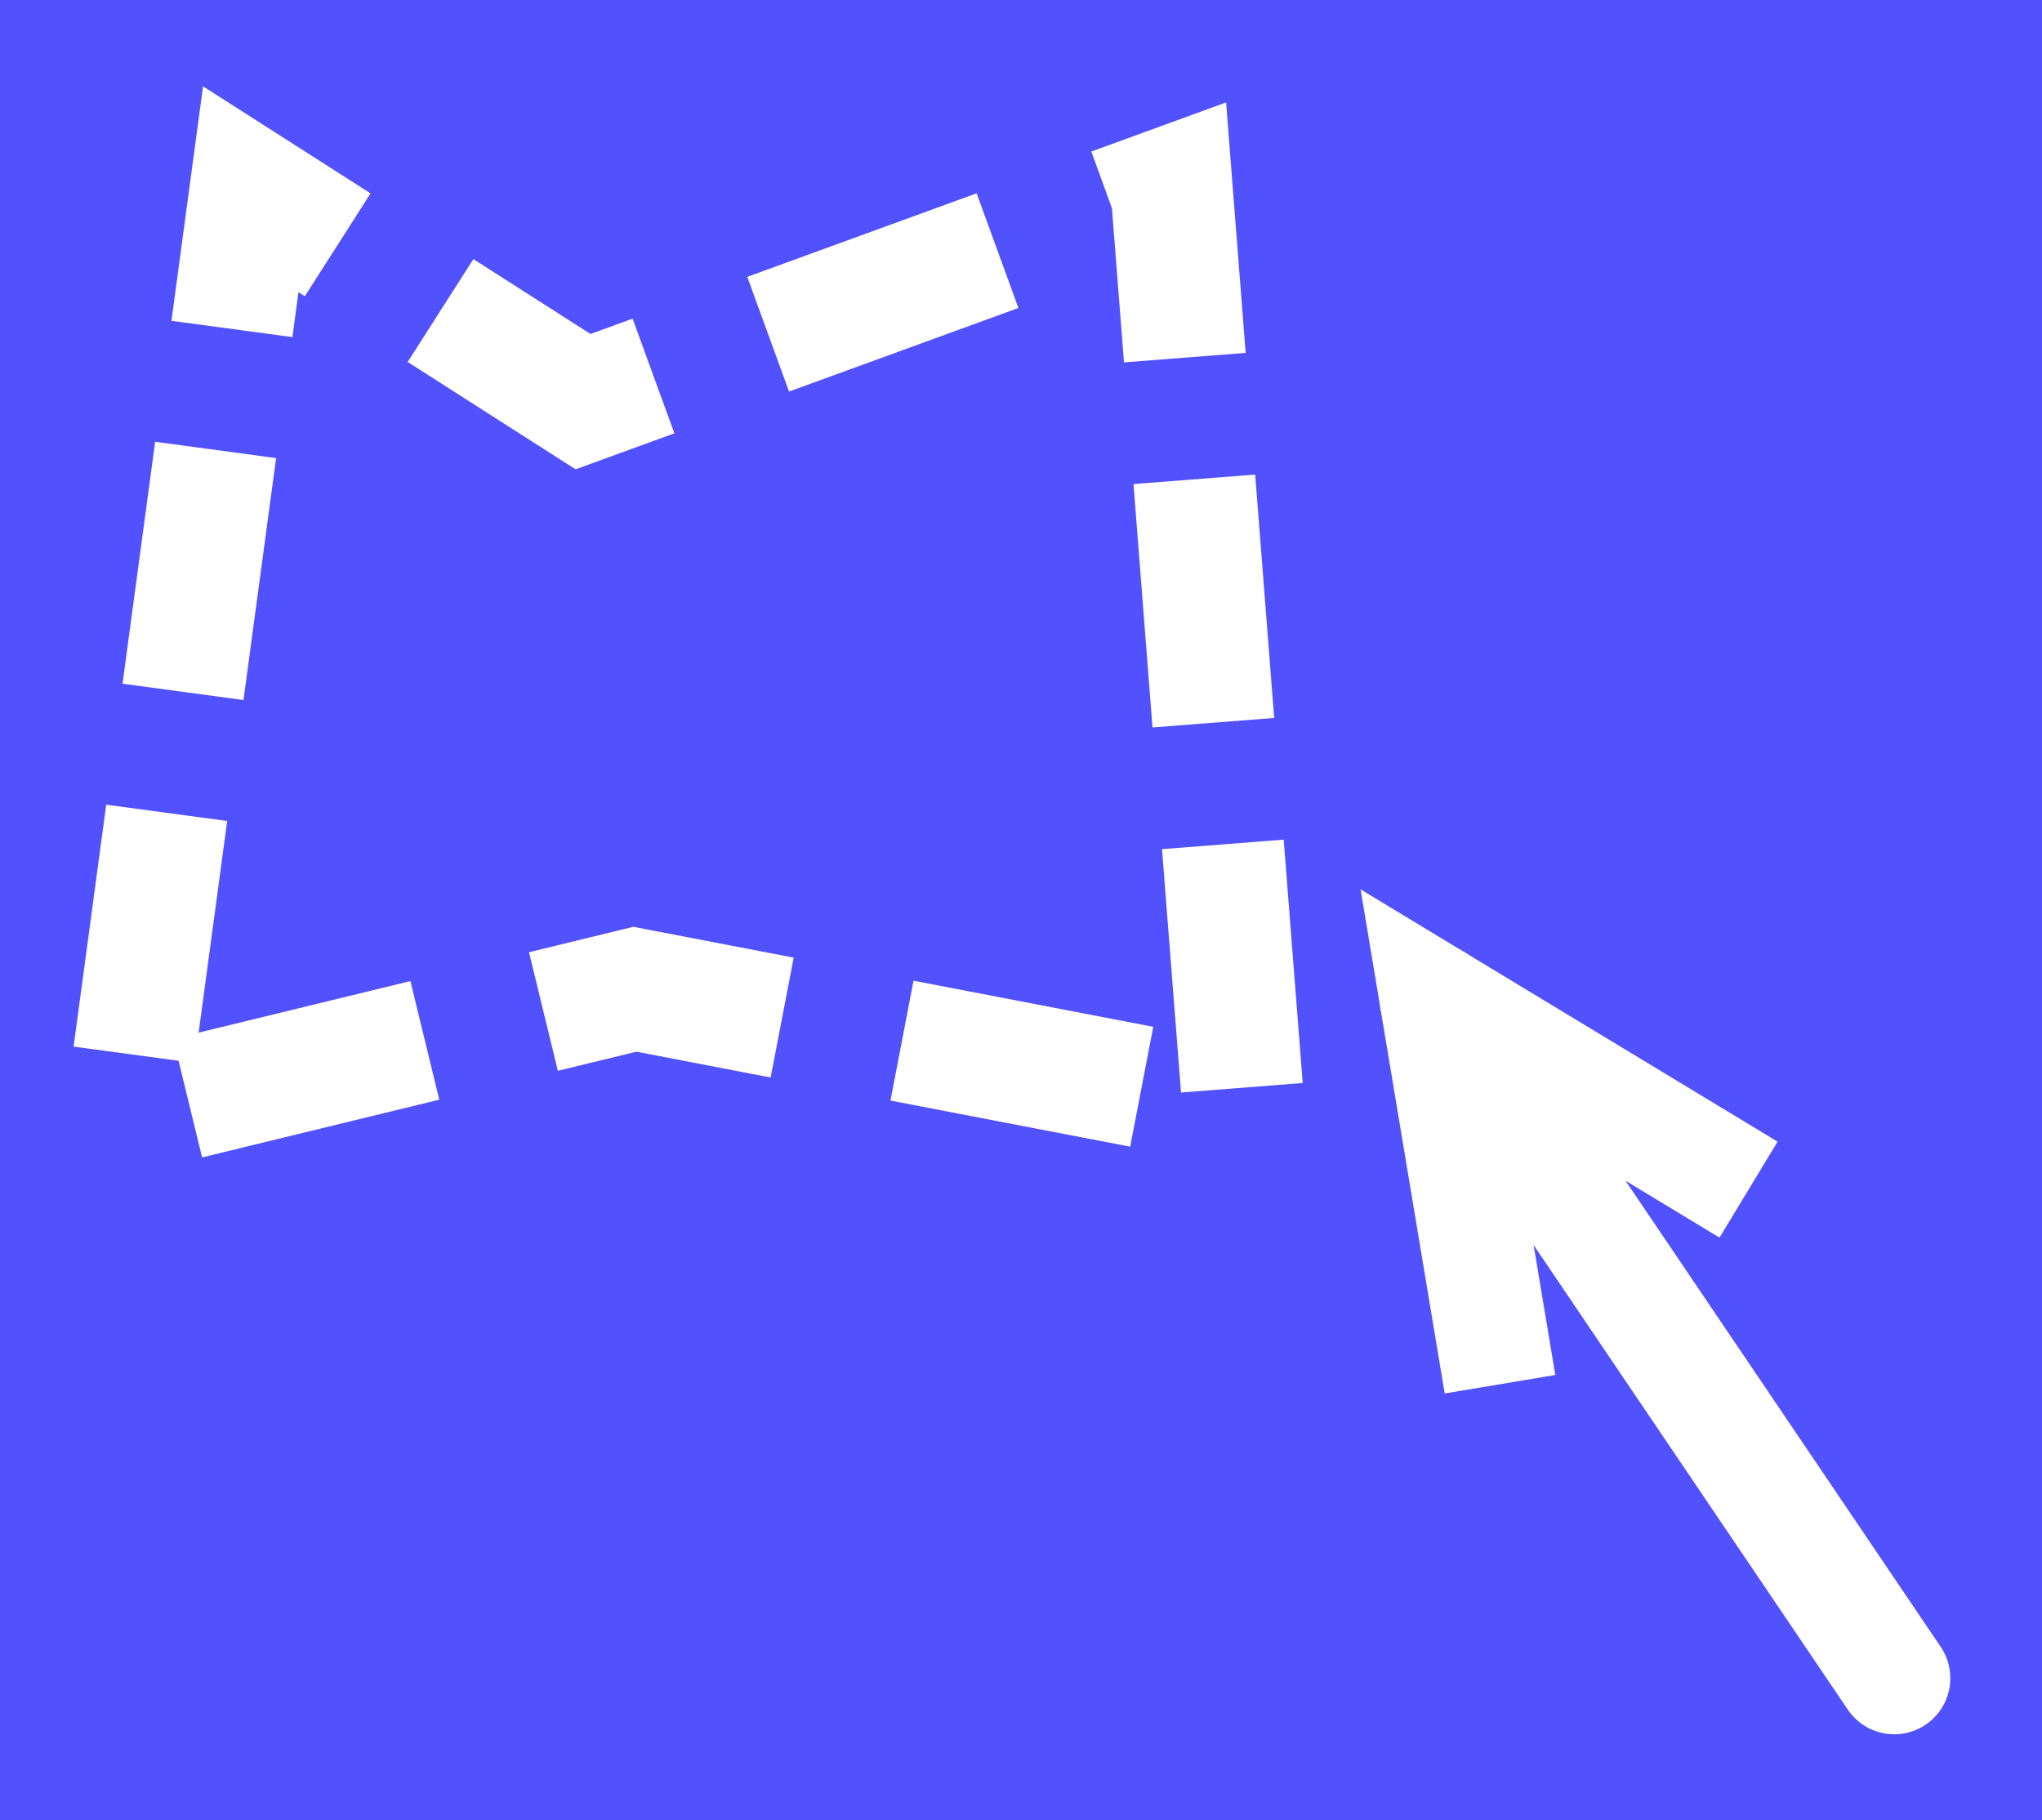 <?xml version="1.0" encoding="UTF-8" standalone="no"?>
<svg
   xmlns:dc="http://purl.org/dc/elements/1.1/"
   xmlns:cc="http://creativecommons.org/ns#"
   xmlns:rdf="http://www.w3.org/1999/02/22-rdf-syntax-ns#"
   xmlns:svg="http://www.w3.org/2000/svg"
   xmlns="http://www.w3.org/2000/svg"
   xmlns:sodipodi="http://sodipodi.sourceforge.net/DTD/sodipodi-0.dtd"
   xmlns:inkscape="http://www.inkscape.org/namespaces/inkscape"
   sodipodi:docname="selectPolygon.svg"
   inkscape:version="1.0 (4035a4fb49, 2020-05-01)"
   id="svg8"
   version="1.1"
   viewBox="0 0 546.348 486.964"
   height="486.964mm"
   width="546.348mm">
  <defs
     id="defs12" />
  <sodipodi:namedview
     inkscape:window-maximized="0"
     inkscape:window-y="101"
     inkscape:window-x="198"
     inkscape:window-height="982"
     inkscape:window-width="2021"
     fit-margin-bottom="0"
     fit-margin-right="0"
     fit-margin-left="0"
     fit-margin-top="0"
     showgrid="false"
     inkscape:document-rotation="0"
     inkscape:current-layer="layer1"
     inkscape:document-units="mm"
     inkscape:cy="550.76681"
     inkscape:cx="905.82535"
     inkscape:zoom="0.25430267"
     inkscape:pageshadow="2"
     inkscape:pageopacity="0.0"
     borderopacity="1.0"
     bordercolor="#666666"
     pagecolor="#ffffff"
     id="base" />
  <g
     transform="translate(265.166,38.45)"
     id="layer1"
     inkscape:groupmode="layer"
     inkscape:label="Calque 1">
    <rect
       style="fill:#5151fe;fill-opacity:1;stroke-width:0.317;stroke-linecap:square"
       id="rect10"
       width="546.348"
       height="486.964"
       x="-265.166"
       y="-38.45" />
    <path
       sodipodi:nodetypes="ccccccc"
       inkscape:original-d="M 48.279766,9.5308611 67.489918,255.40118 -95.290973,224.08619 -231.39324,257.20945 c 0,0 33.96721,-185.516806 33.3209,-247.141905 10.47329,8.07605 88.90189,56.815223 88.90189,56.815223 z"
       id="path833"
       d="m 48.28,11.648 19.21,245.87 -162.781,-31.315 -136.102,33.123 33.321,-247.142 88.902,56.815 z"
       style="fill:none;fill-opacity:1;fill-rule:evenodd;stroke:#ffffff;stroke-width:32.655;stroke-linecap:butt;stroke-linejoin:miter;stroke-miterlimit:4;stroke-dasharray:65.31, 32.655;stroke-dashoffset:19.593;stroke-opacity:1" />
    <g
       style="stroke:#ffffff;stroke-width:10;stroke-miterlimit:4;stroke-dasharray:none;stroke-opacity:1"
       id="g883"
       transform="matrix(3,0,0,3,-312.44,-388.462)">
      <path
         inkscape:original-d="m 184.69632,266.32929 c -13.62369,-20.1452 -27.24764,-40.29066 -40.87186,-60.43638"
         id="path869"
         d="M 184.696,266.329 143.824,205.893"
         style="fill:none;fill-rule:evenodd;stroke:#ffffff;stroke-width:10;stroke-linecap:round;stroke-linejoin:miter;stroke-miterlimit:4;stroke-dasharray:none;stroke-opacity:1" />
      <path
         sodipodi:nodetypes="ccc"
         inkscape:original-d="m 149.53563,240.11101 -5.71117,-34.2181 27.8764,16.86452"
         id="path873"
         d="m 149.536,240.111 -5.711,-34.218 27.876,16.865"
         style="fill:none;fill-rule:evenodd;stroke:#ffffff;stroke-width:10;stroke-linecap:butt;stroke-linejoin:miter;stroke-miterlimit:4;stroke-dasharray:none;stroke-opacity:1" />
    </g>
  </g>
</svg>
